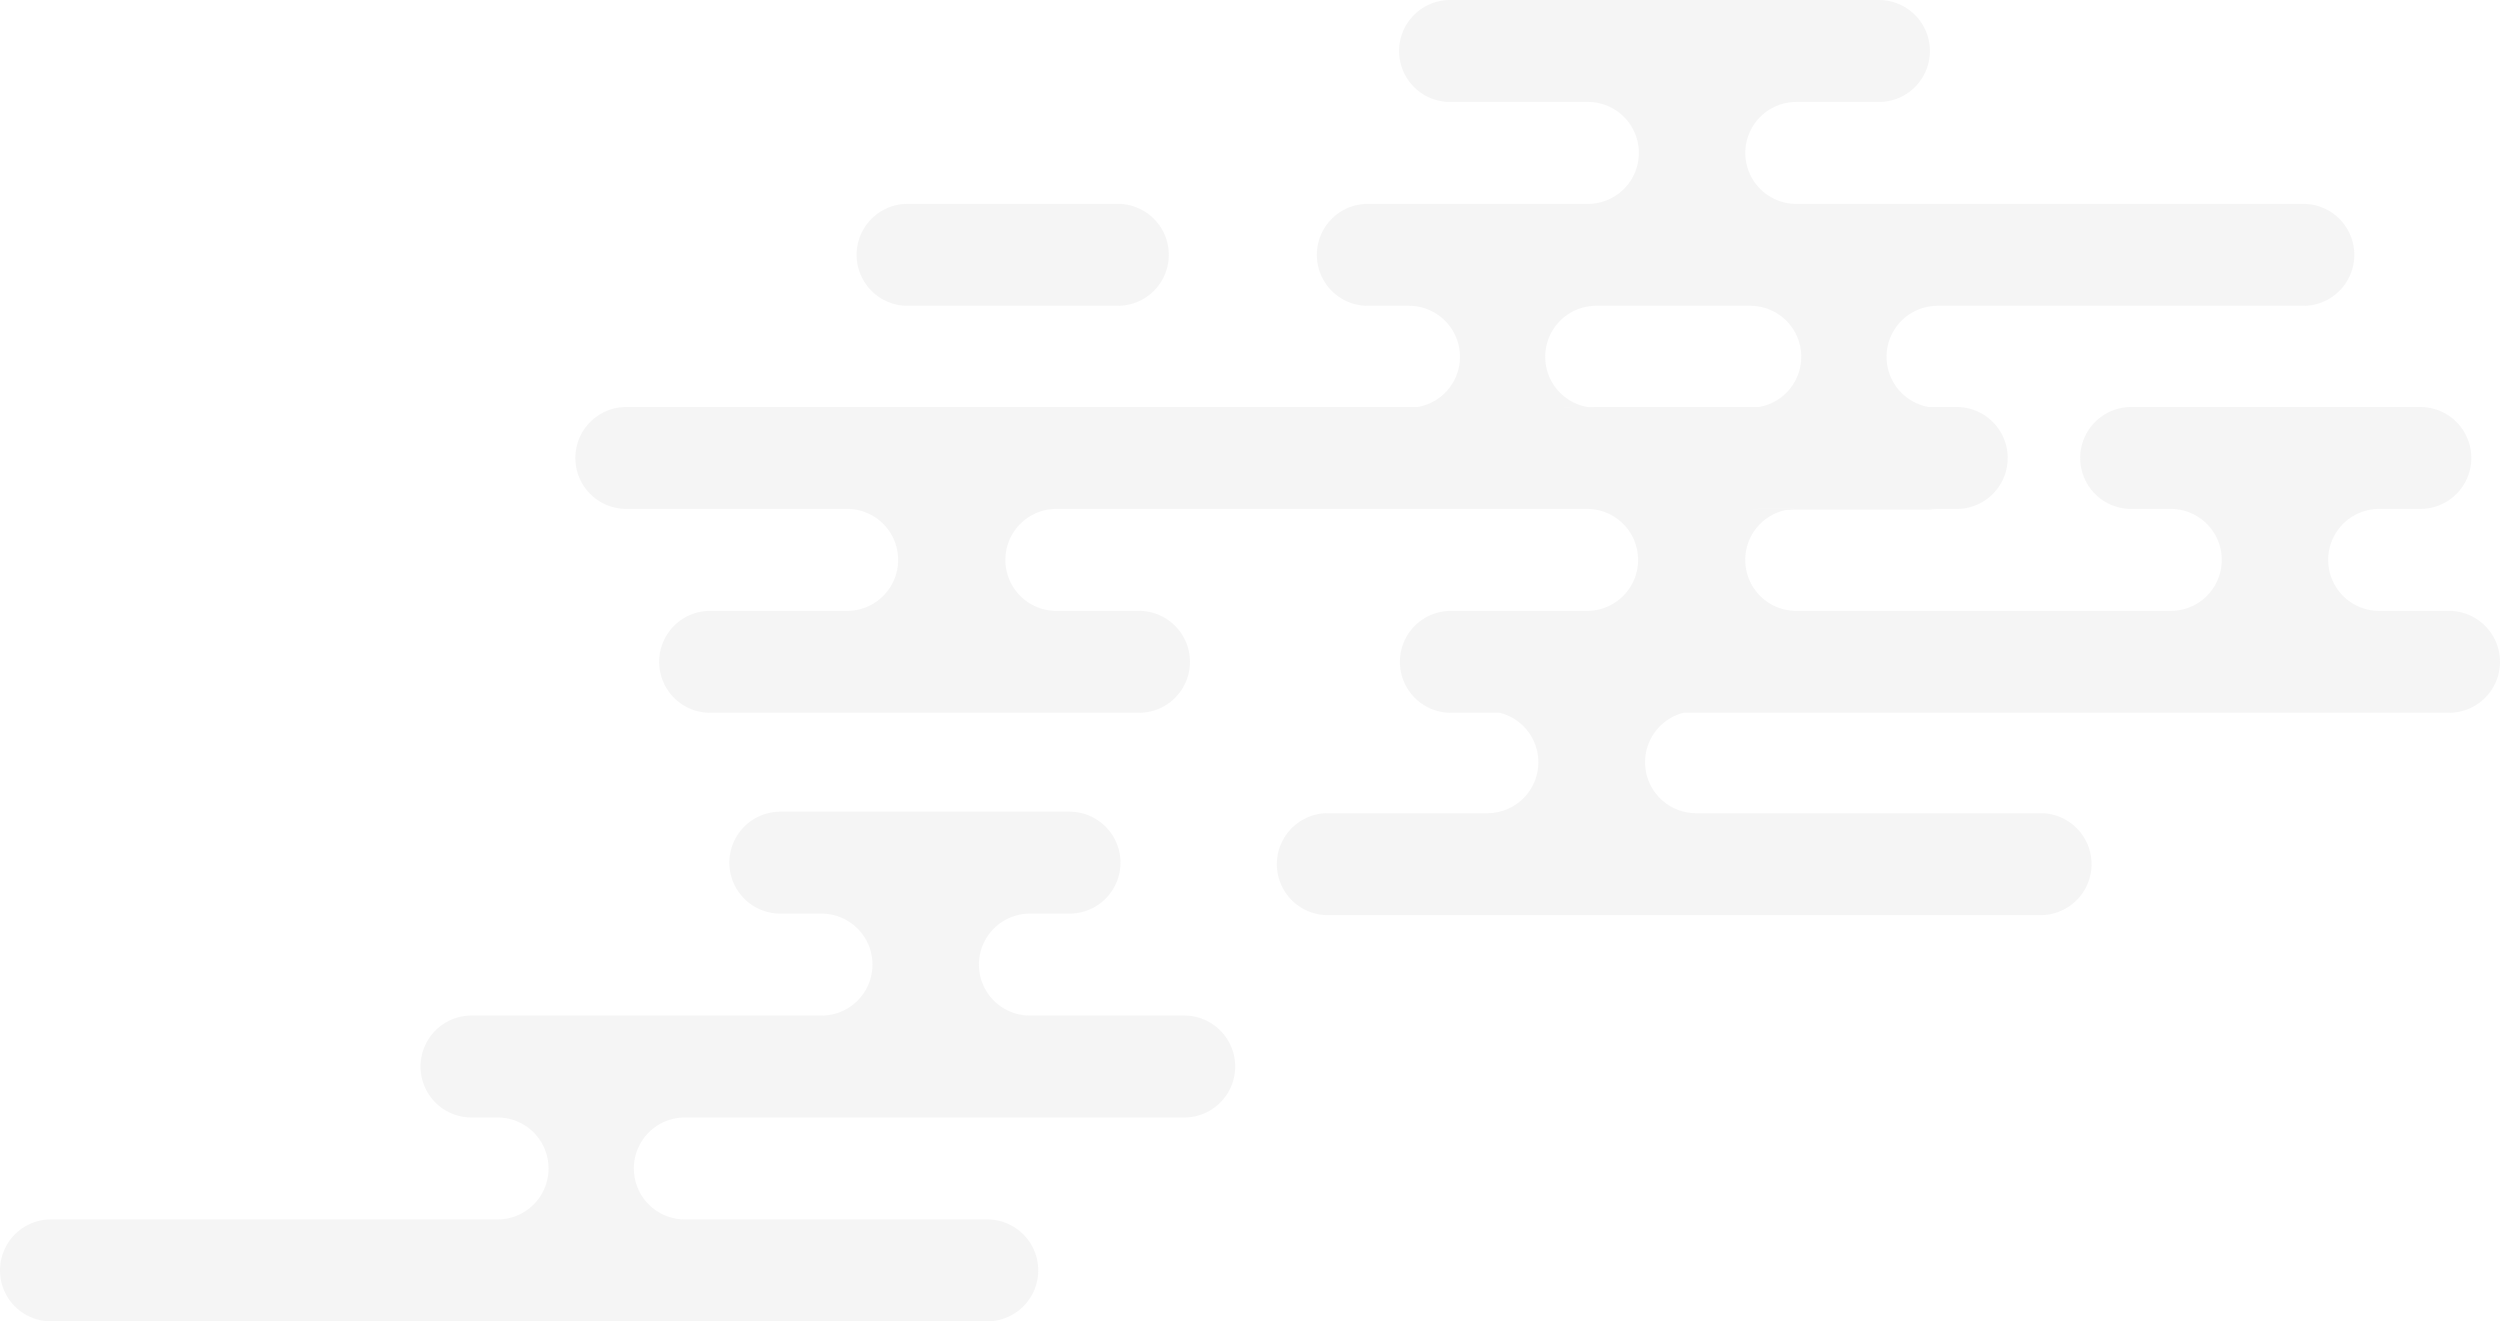 <svg xmlns="http://www.w3.org/2000/svg" viewBox="0 0 2042.16 1079.37"><title>fog_cloud_right</title><g id="Calque_2" data-name="Calque 2"><g id="Calque_8" data-name="Calque 8"><g style="opacity:0.15"><path d="M1275.81,332.45h20.89a42.42,42.42,0,0,0,7.18.61H1283A41.41,41.41,0,0,0,1275.81,332.45Z" style="fill:#bdbdbd"/><path d="M1429.7,416.33a41.15,41.15,0,0,0,7.15-.62h30.47a41.24,41.24,0,0,0-7.15.62Z" style="fill:#bdbdbd"/><path d="M1275.81,332.45h20.89a42.42,42.42,0,0,0,7.18.61H1283A41.41,41.41,0,0,0,1275.81,332.45Z" style="fill:#bdbdbd"/><path d="M1275.81,332.45h20.89a42.42,42.42,0,0,0,7.18.61H1283A41.41,41.41,0,0,0,1275.81,332.45Z" style="fill:#bdbdbd"/><path d="M699.74,208.16a41.62,41.62,0,0,1,41.63-41.63H913.76a41.64,41.64,0,0,1,0,83.27H741.37A41.63,41.63,0,0,1,699.74,208.16Z" style="fill:#bdbdbd"/><path d="M1429.7,416.33a41.15,41.15,0,0,0,7.15-.62h30.47a41.24,41.24,0,0,0-7.15.62Z" style="fill:#bdbdbd"/><path d="M1275.81,332.45h20.89a42.42,42.42,0,0,0,7.18.61H1283A41.41,41.41,0,0,0,1275.81,332.45Z" style="fill:#bdbdbd"/><path d="M1429.7,416.33a41.15,41.15,0,0,0,7.15-.62h138.63a41.41,41.41,0,0,0,7.18.62Z" style="fill:#bdbdbd"/><path d="M482.18,403.52a41.51,41.51,0,0,0,29.44,12.19H692A41.64,41.64,0,0,1,692,499H580.08a41.63,41.63,0,1,0,0,83.26H930.41a41.63,41.63,0,1,0,0-83.26H862.26a41.64,41.64,0,0,1,0-83.27h434.83a41.64,41.64,0,0,1,0,83.27H1185.15a41.63,41.63,0,1,0,0,83.26h40a41.63,41.63,0,0,1-10.08,82H1084a41.64,41.64,0,0,0,0,83.27h582.24a41.64,41.64,0,1,0,0-83.27H1385.29a41.64,41.64,0,0,1-10.08-82h625.32a41.63,41.63,0,1,0,0-83.26H1944.1a41.64,41.64,0,1,1,0-83.27h33a41.63,41.63,0,1,0,0-83.26H1740.87a41.63,41.63,0,1,0,0,83.26h33a41.64,41.64,0,0,1,0,83.27H1467.32a41.63,41.63,0,0,1-7.15-82.65H1429.7a41.15,41.15,0,0,0,7.15-.62h161.54a41.63,41.63,0,0,0,0-83.26h-22.91a41.64,41.64,0,0,1,7.18-82.65h298.21a41.64,41.64,0,1,0,0-83.27H1467.32a41.63,41.63,0,1,1,0-83.26h68.16a41.64,41.64,0,0,0,0-83.27H1185.15a41.64,41.64,0,1,0,0,83.27h111.94a41.63,41.63,0,1,1,0,83.26H1116.68a41.64,41.64,0,0,0,0,83.27h34.23a41.63,41.63,0,0,1,7.15,82.65H511.62a41.63,41.63,0,0,0-29.44,71.07ZM1274.44,262a41.51,41.51,0,0,1,29.44-12.19H1429.7a41.63,41.63,0,0,1,7.15,82.65H1296.7a42.42,42.42,0,0,0,7.18.61H1283a41.41,41.41,0,0,0-7.18-.61h20.89A41.64,41.64,0,0,1,1274.44,262Z" style="fill:#bdbdbd"/><path d="M0,1037.73A41.63,41.63,0,0,1,41.63,996.1H406.46a41.63,41.63,0,1,0,0-83.26H385.8a41.64,41.64,0,1,1,0-83.27H671.06a41.63,41.63,0,1,0,0-83.26h-33a41.64,41.64,0,1,1,0-83.27H874.29a41.64,41.64,0,0,1,0,83.27h-33a41.63,41.63,0,1,0,0,83.26H968a41.64,41.64,0,0,1,0,83.27H559.42a41.63,41.63,0,1,0,0,83.26h246.4a41.64,41.64,0,1,1,0,83.27H41.63A41.64,41.64,0,0,1,0,1037.73Z" style="fill:#bdbdbd"/></g></g></g></svg>